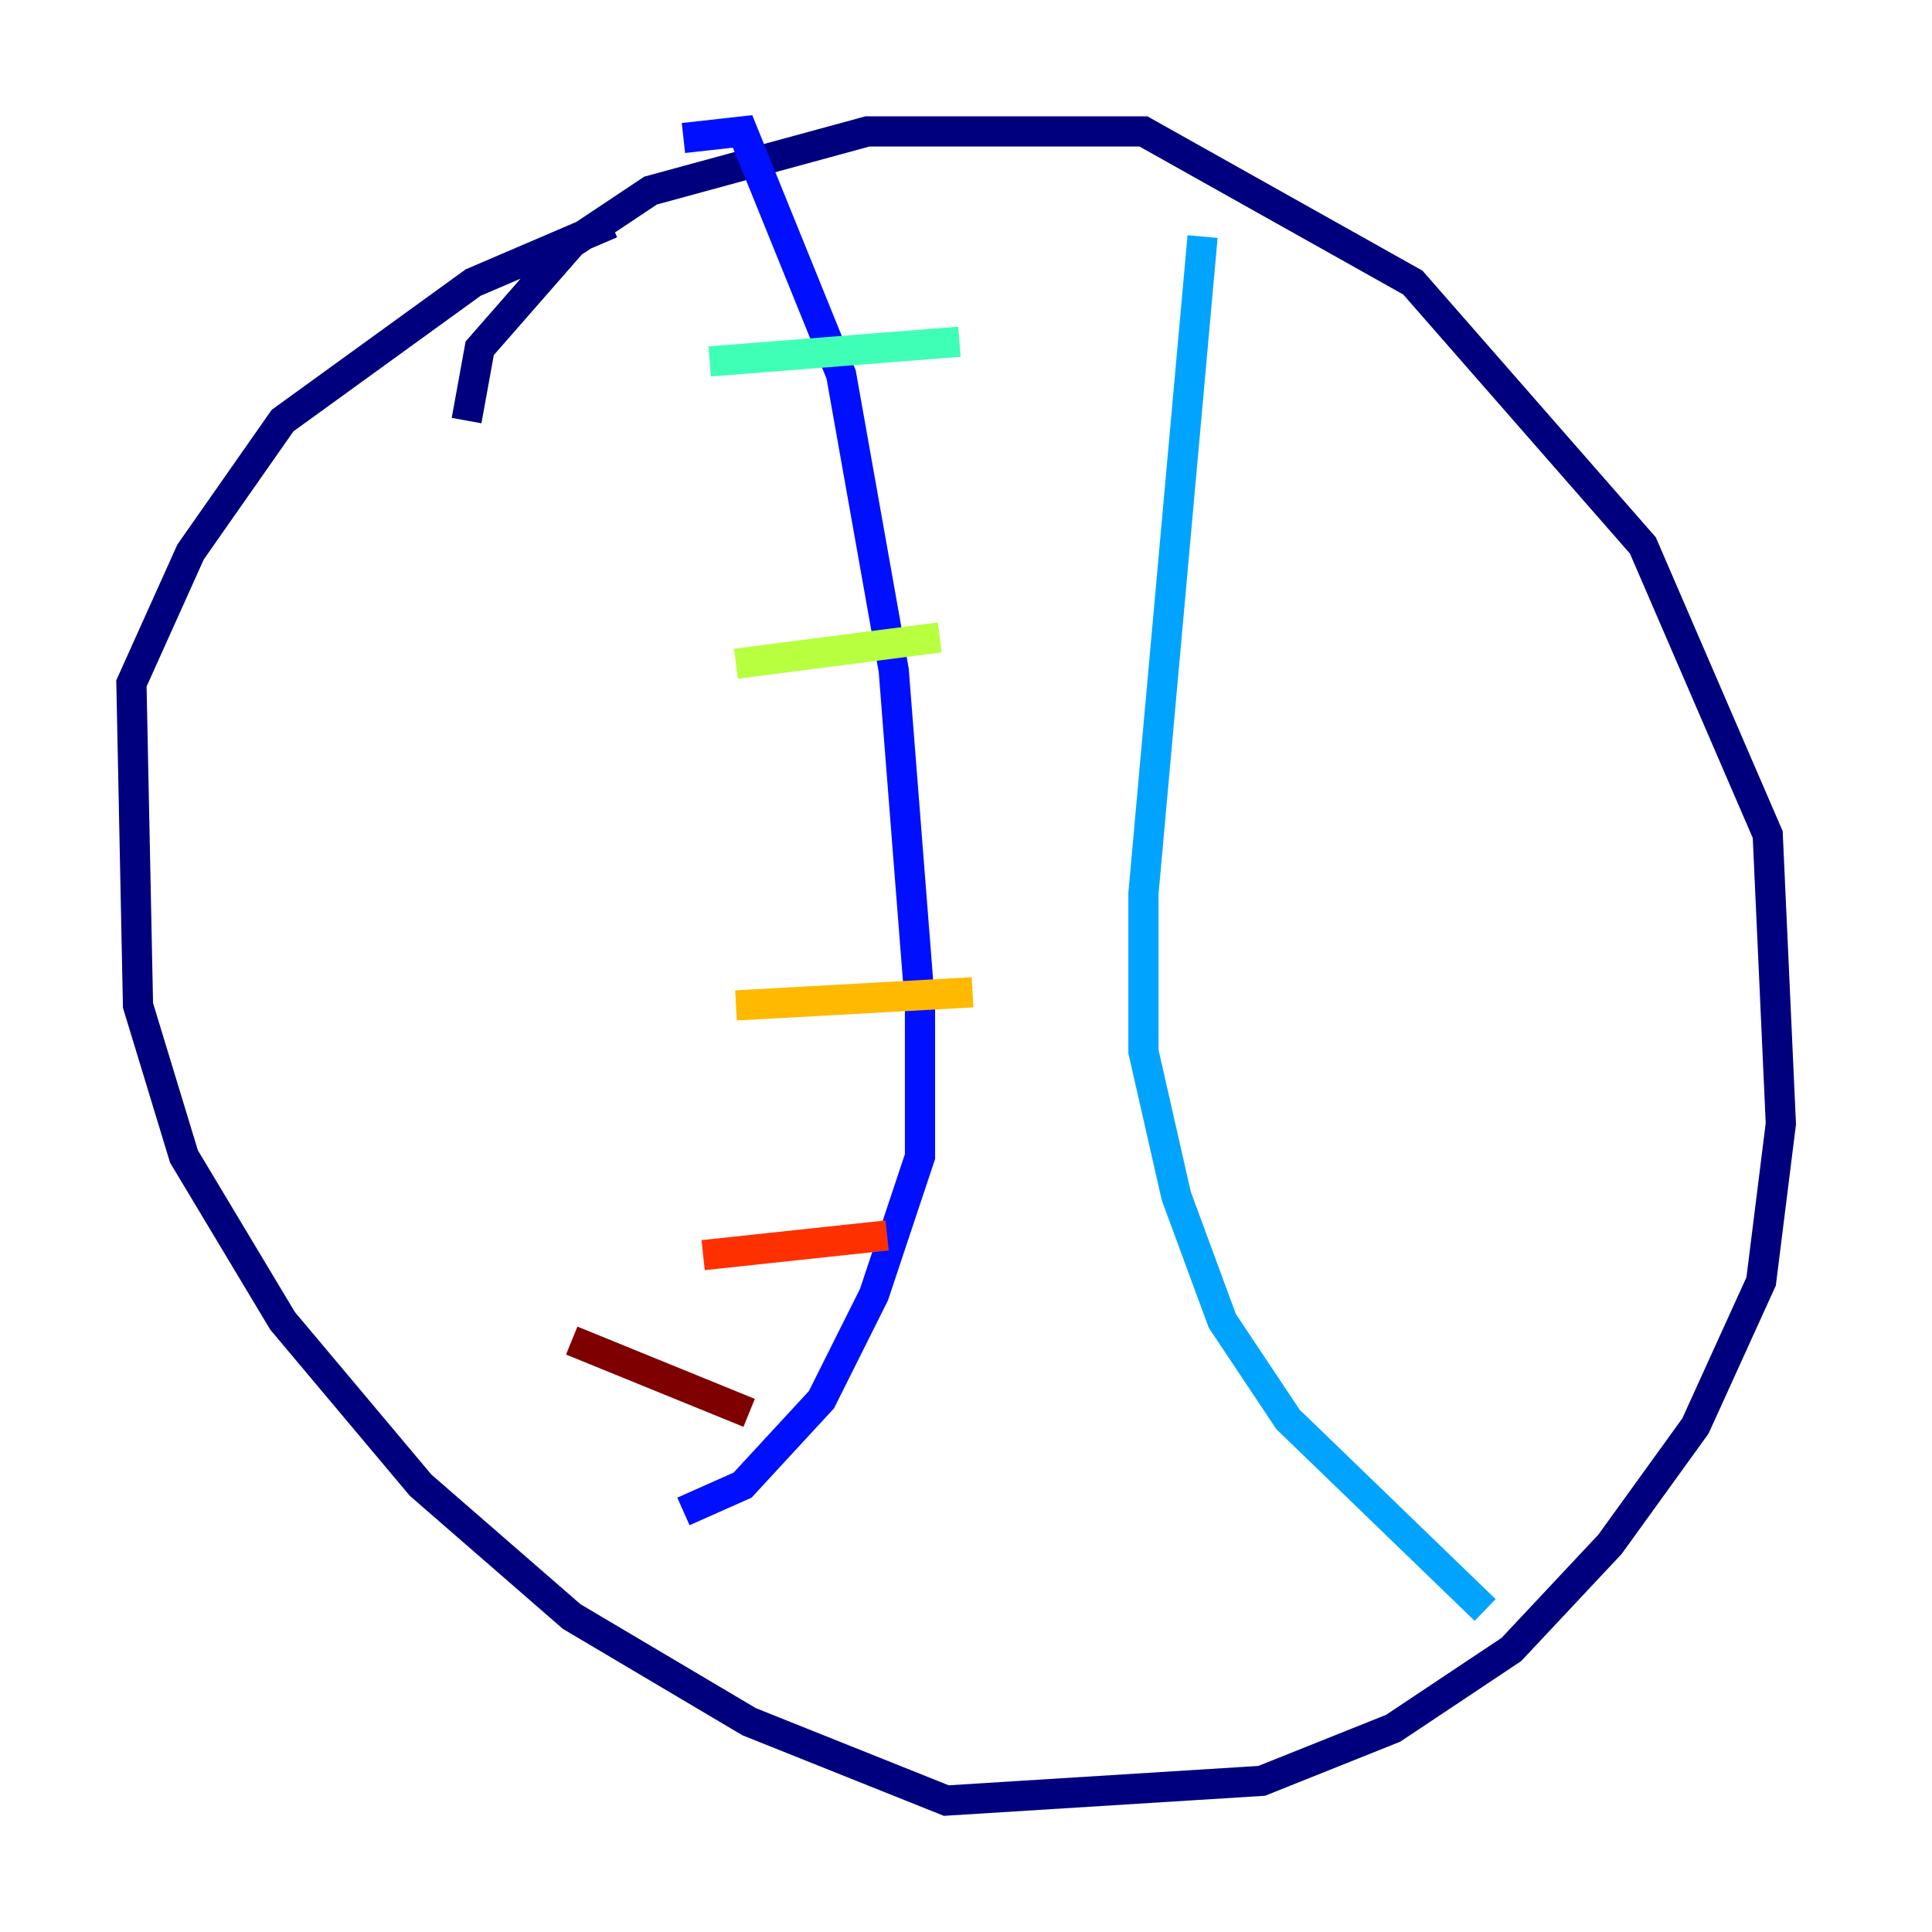 <?xml version="1.0" encoding="utf-8" ?>
<svg baseProfile="tiny" height="128" version="1.2" viewBox="0,0,128,128" width="128" xmlns="http://www.w3.org/2000/svg" xmlns:ev="http://www.w3.org/2001/xml-events" xmlns:xlink="http://www.w3.org/1999/xlink"><defs /><polyline fill="none" points="30.912,27.864 31.782,23.075 37.878,16.109 43.102,12.626 57.469,8.707 75.755,8.707 93.605,18.721 108.844,36.136 117.116,55.292 117.986,74.449 116.68,84.898 112.326,94.476 106.667,102.313 100.136,109.279 92.299,114.503 83.592,117.986 62.694,119.293 49.633,114.068 37.878,107.102 27.864,98.395 18.721,87.51 12.191,76.626 9.143,66.612 8.707,45.279 12.626,36.571 18.721,27.864 31.347,18.721 40.49,14.803" stroke="#00007f" stroke-width="2" /><polyline fill="none" points="45.279,9.143 49.197,8.707 55.728,24.816 59.211,44.408 60.952,66.612 60.952,76.626 57.905,85.769 54.422,92.735 49.197,98.395 45.279,100.136" stroke="#0010ff" stroke-width="2" /><polyline fill="none" points="79.674,15.674 75.755,59.211 75.755,69.66 77.932,79.238 80.98,87.51 85.333,94.041 98.395,106.667" stroke="#00a4ff" stroke-width="2" /><polyline fill="none" points="63.565,22.64 47.02,23.946" stroke="#3fffb7" stroke-width="2" /><polyline fill="none" points="62.258,42.231 48.762,43.973" stroke="#b7ff3f" stroke-width="2" /><polyline fill="none" points="64.435,65.742 48.762,66.612" stroke="#ffb900" stroke-width="2" /><polyline fill="none" points="58.776,81.85 46.585,83.156" stroke="#ff3000" stroke-width="2" /><polyline fill="none" points="49.633,93.605 37.878,88.816" stroke="#7f0000" stroke-width="2" /></svg>